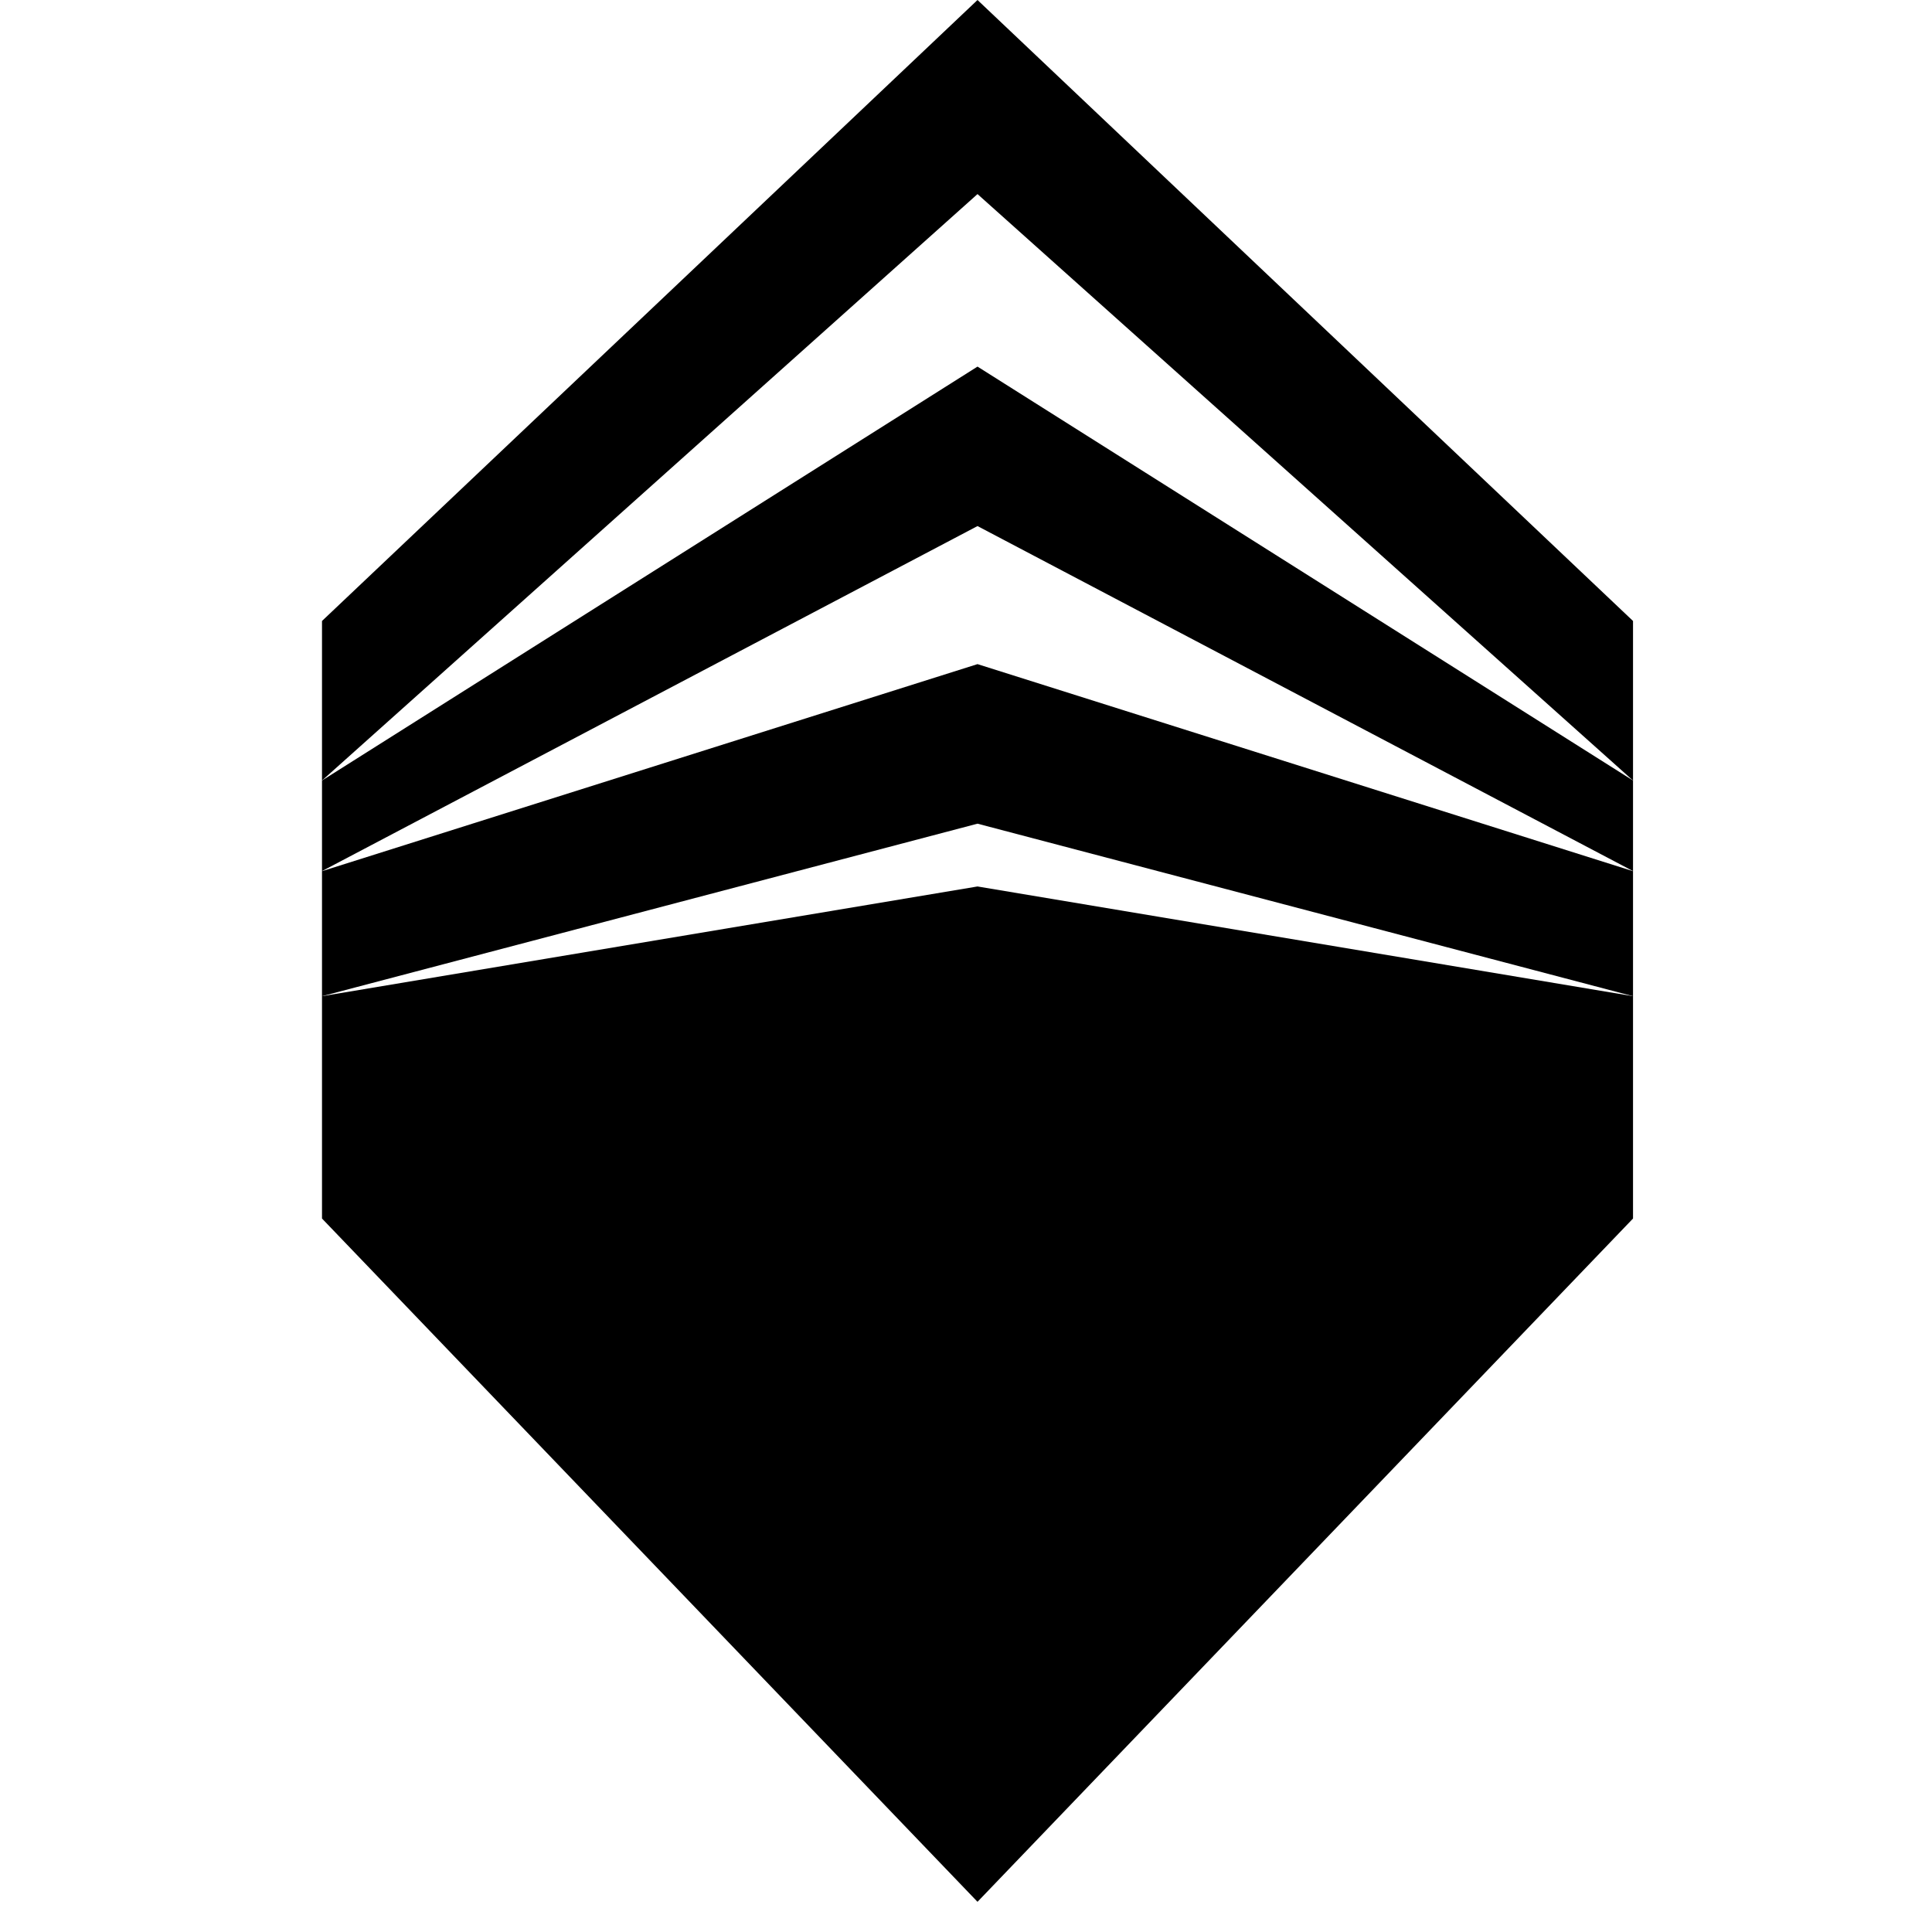 <?xml version="1.0" encoding="UTF-8"?>
<svg width="24px" height="24px" viewBox="0 0 24 24" version="1.1" xmlns="http://www.w3.org/2000/svg" xmlns:xlink="http://www.w3.org/1999/xlink">
    <!-- Generator: Sketch 48.2 (47327) - http://www.bohemiancoding.com/sketch -->
    <title>ayk</title>
    <desc>Created with Sketch.</desc>
    <defs></defs>
    <g id="Page-1" stroke="none" stroke-width="1" fill="none" fill-rule="evenodd">
        <g id="ayk" fill="#000000">
            <polygon id="Fill-1" points="4 10.822 4 12.375 12.143 10.232 20.286 12.375 20.286 10.822 12.143 8.25"></polygon>
            <polygon id="Fill-2" points="4 12.375 4 15.137 12.143 23.625 20.286 15.137 20.286 12.375 12.143 11.012"></polygon>
            <polygon id="Fill-3" points="4 9.696 4 10.821 12.143 6.535 20.286 10.821 20.286 9.696 12.143 4.554"></polygon>
            <polygon id="Fill-4" points="12.143 0 4 7.714 4 9.696 12.143 2.411 20.286 9.696 20.286 7.714"></polygon>
        </g>
    </g>
</svg>